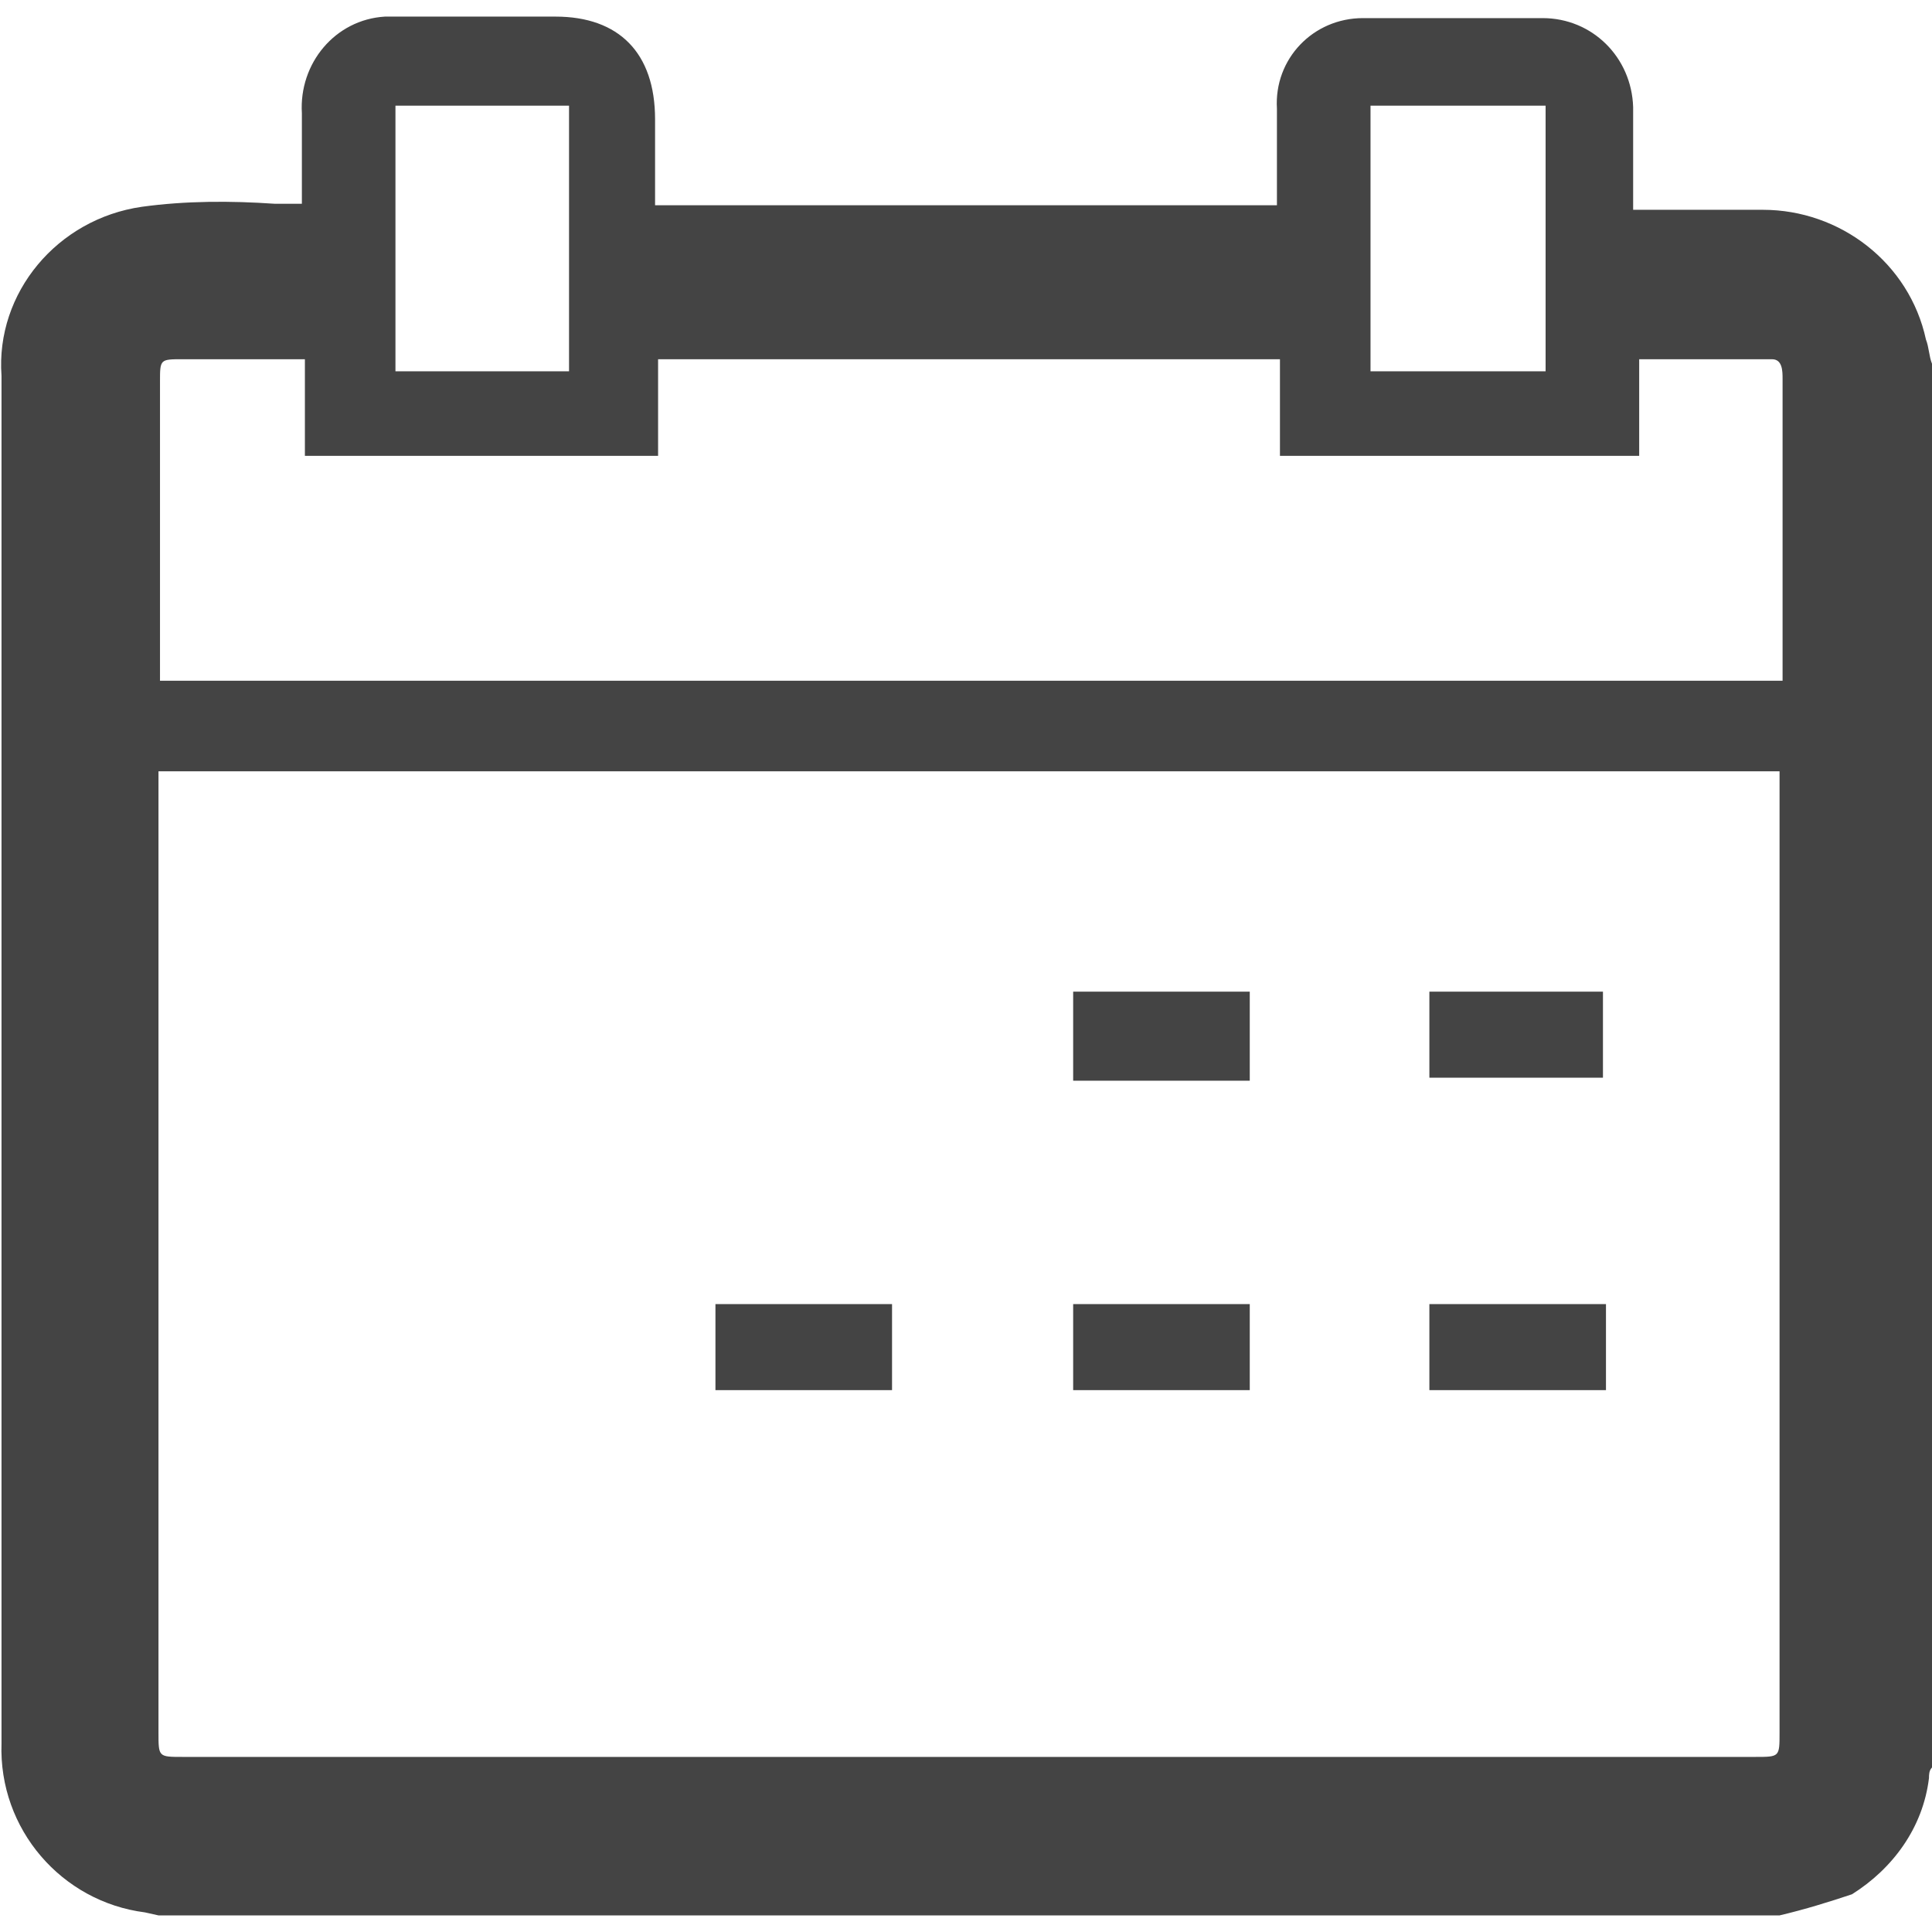<?xml version="1.0" encoding="utf-8"?>
<!-- Generator: Adobe Illustrator 23.0.6, SVG Export Plug-In . SVG Version: 6.00 Build 0)  -->
<svg version="1.1" id="Layer_1" xmlns="http://www.w3.org/2000/svg" xmlns:xlink="http://www.w3.org/1999/xlink" x="0px" y="0px"
	 viewBox="0 0 128 128" style="enable-background:new 0 0 128 128;" xml:space="preserve">
<style type="text/css">
	.st0{fill:#444444;}
</style>
<title>icon_calendar-muted</title>
<g>
	<path class="st0" d="M117.9,126.9H10.5l-0.9-0.2c-5.5-0.7-9.7-5.5-9.5-11.2c0-30.2,0-60.4,0-90.6c-0.4-5.5,3.7-10.4,9.3-11.2
		c2.9-0.4,5.9-0.4,8.8-0.2c0.5,0,1.1,0,1.8,0c0-2.2,0-4.2,0-6c-0.2-3.3,2.2-6.2,5.5-6.4c0.4,0,0.5,0,0.9,0h10.4
		c4.2,0,6.6,2.4,6.6,6.8v5.7h41.2c0-2.2,0-4.2,0-6.4c-0.2-3.3,2.4-6,5.7-6c0.2,0,0.2,0,0.4,0c3.8,0,7.7,0,11.5,0
		c3.3,0,5.9,2.6,6,5.9v0.2c0,1.8,0,3.7,0,5.5c0,0.4,0,0.5,0,1.1c2.9,0,5.9,0,8.6,0c5.1,0,9.7,3.5,10.8,8.6c0.2,0.5,0.2,1.1,0.4,1.6
		v93c-0.2,0.2-0.2,0.5-0.2,0.7c-0.4,3.3-2.4,6-5.1,7.7C121.2,126,119.6,126.5,117.9,126.9z M117.9,51.1H10.5v63.7
		c0,1.6,0,1.6,1.6,1.6h104.2c1.6,0,1.6,0,1.6-1.6V51.1L117.9,51.1z M20.2,23.8c-2.7,0-5.5,0-8.1,0c-1.5,0-1.5,0-1.5,1.5v19.8h107.5
		v-20c0-0.5,0-1.3-0.7-1.3c-2.9,0-5.7,0-8.8,0v6.4H84.8v-6.4H43.6v6.4H20.2V23.8z M37.7,24.5V7H26.2v17.6H37.7z M102.4,24.5V7H90.8
		v17.6H102.4z"/>
	<path class="st0" d="M71.1,71.6v-5.9h11.7v5.9H71.1z"/>
	<path class="st0" d="M82.8,86.4v5.7H71.1v-5.7H82.8z"/>
	<path class="st0" d="M106.2,65.7v5.7H94.7v-5.7H106.2z"/>
	<path class="st0" d="M47.4,86.4h11.7v5.7H47.4V86.4z"/>
	<path class="st0" d="M94.7,92.1v-5.7h11.7v5.7H94.7z"/>
</g>
</svg>
